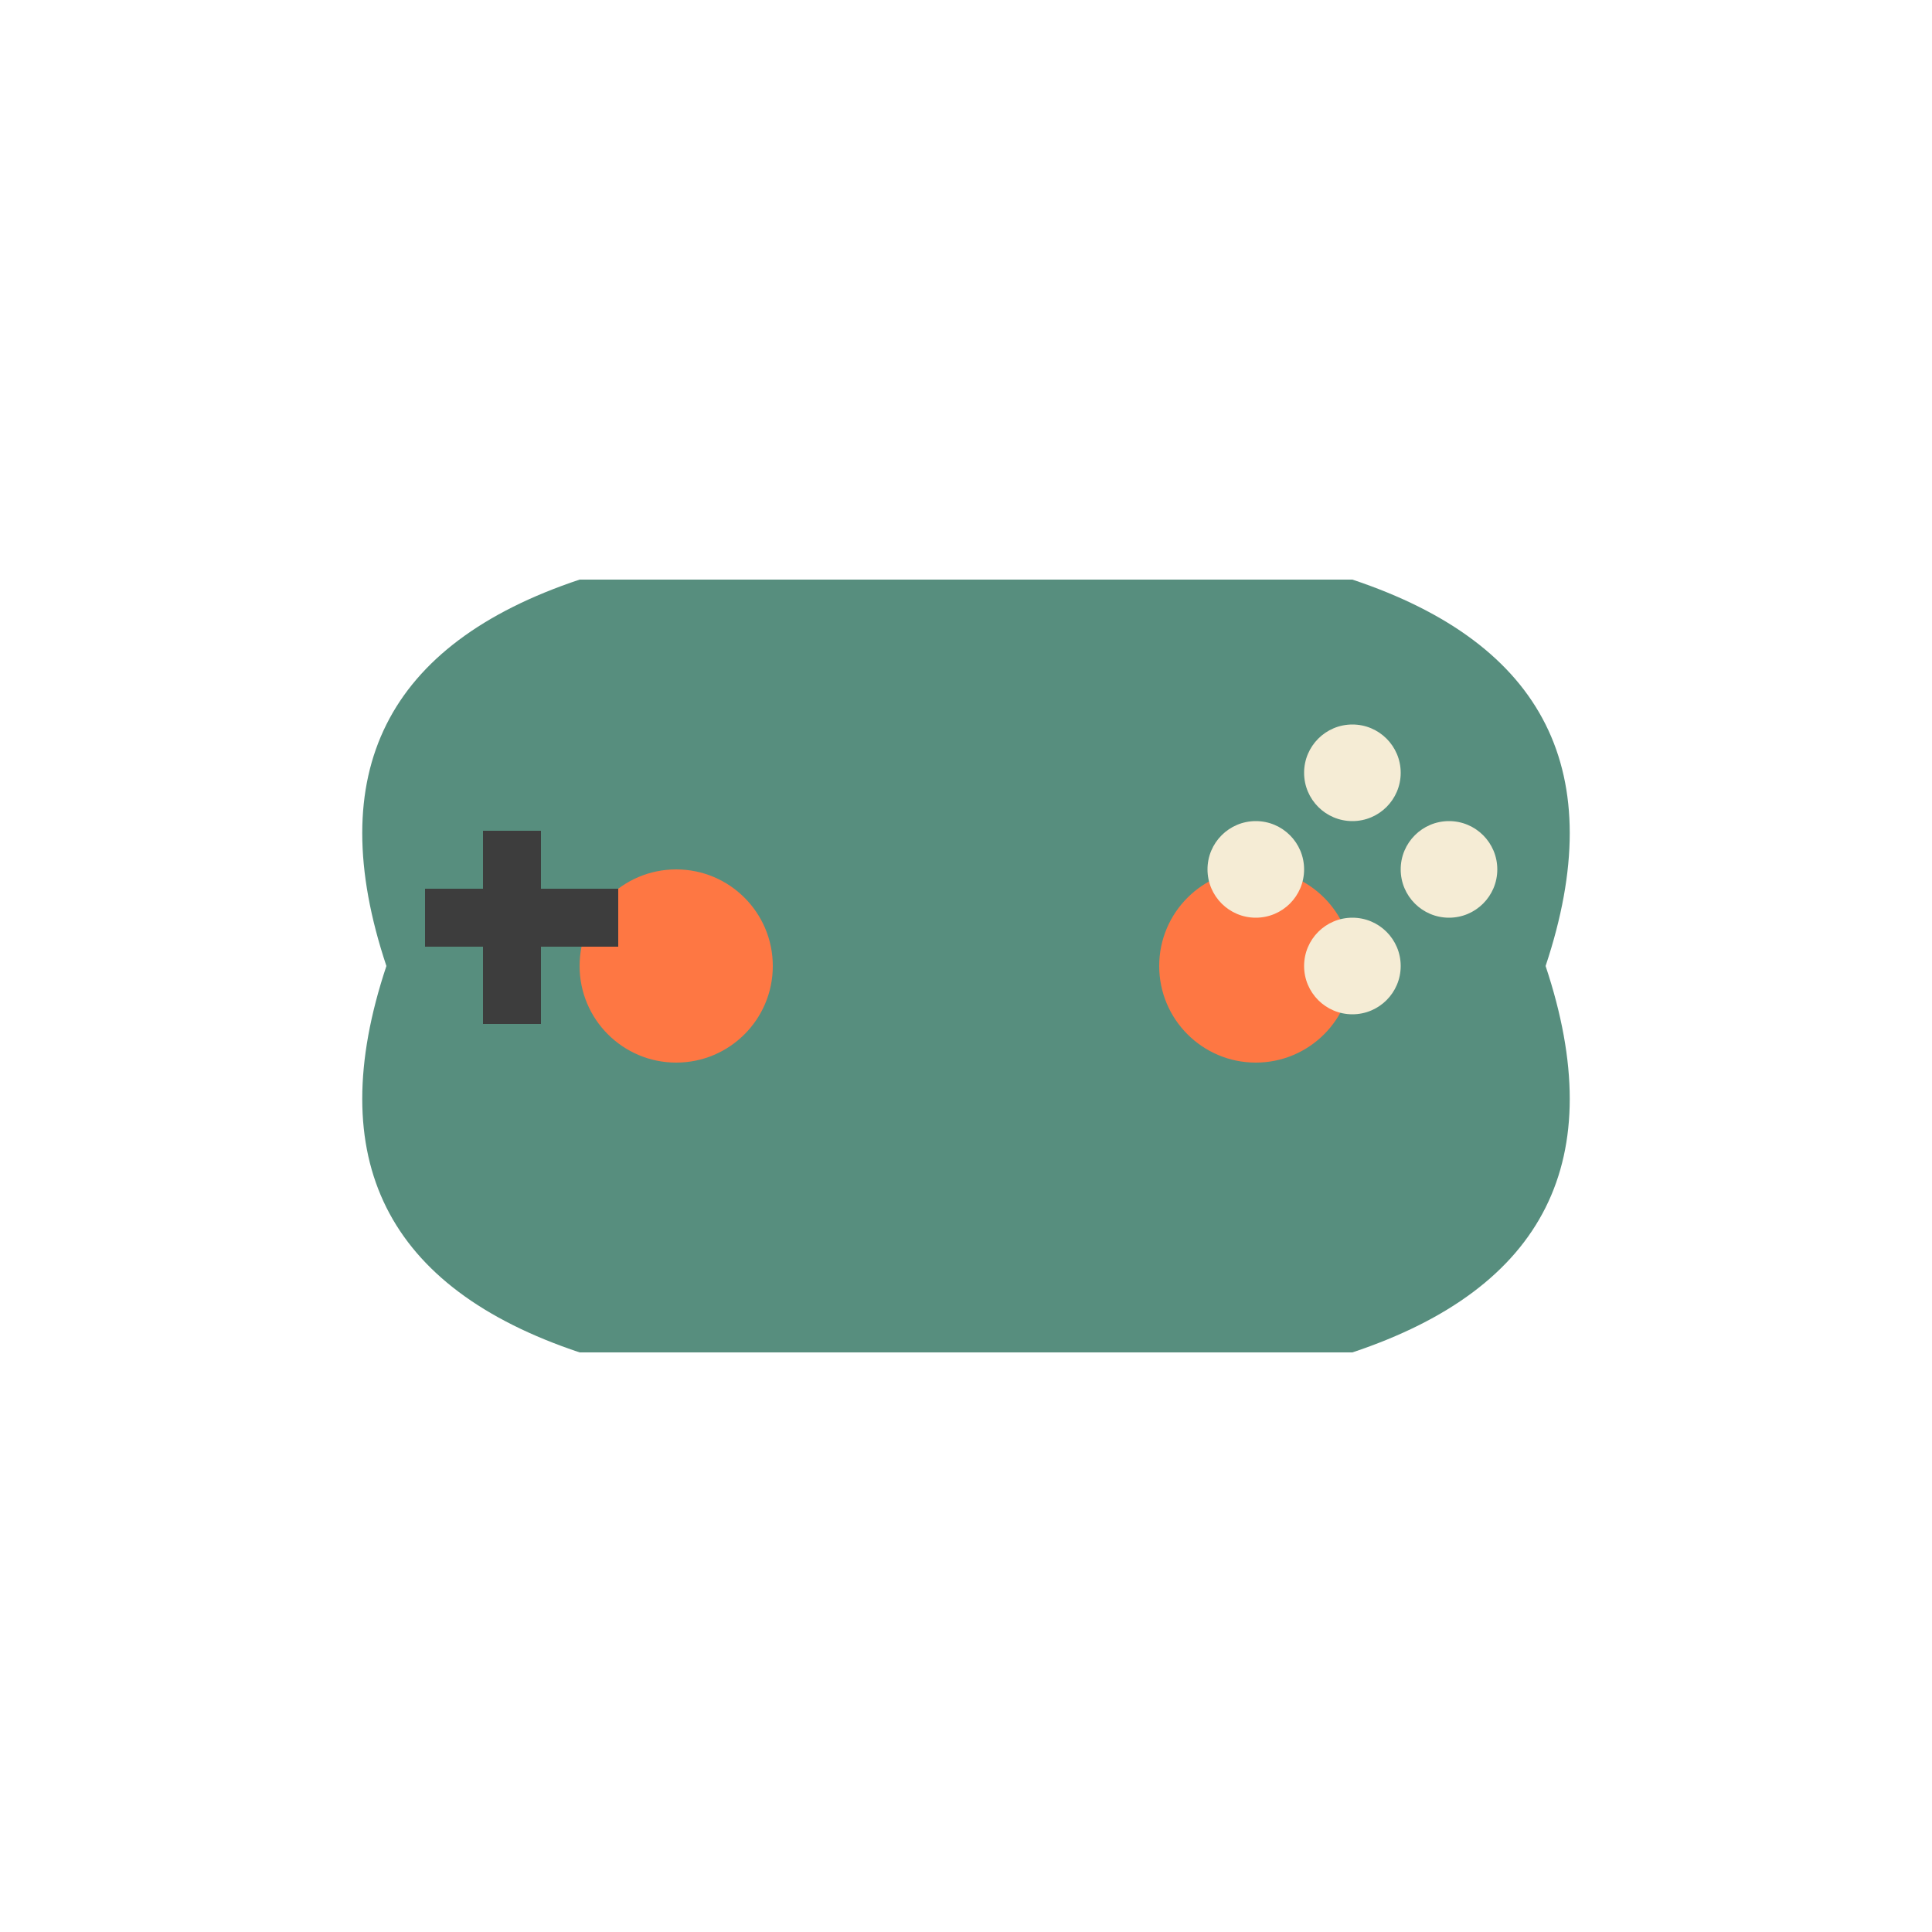 <svg width="100" height="100" viewBox="0 0 100 100" xmlns="http://www.w3.org/2000/svg" preserveAspectRatio="xMidYMid meet">
  <!-- Головна форма геймпада (колір #578E7E) -->
  <path d="M20,50 
           Q15,35 30,30 
           H70 
           Q85,35 80,50 
           Q85,65 70,70 
           H30 
           Q15,65 20,50 Z" fill="#578E7E"/>

  <!-- Лівий стік (колір #FE7743) -->
  <circle cx="35" cy="50" r="5" fill="#FE7743"/>

  <!-- Правий стік (колір #FE7743) -->
  <circle cx="65" cy="50" r="5" fill="#FE7743"/>

  <!-- Кнопки A, B, X, Y (колір #F5ECD5) -->
  <circle cx="70" cy="40" r="2.5" fill="#F5ECD5"/>
  <circle cx="75" cy="45" r="2.5" fill="#F5ECD5"/>
  <circle cx="65" cy="45" r="2.5" fill="#F5ECD5"/>
  <circle cx="70" cy="50" r="2.5" fill="#F5ECD5"/>

  <!-- D-pad (колір #3D3D3D) -->
  <rect x="25" y="43" width="3" height="10" fill="#3D3D3D"/>
  <rect x="22" y="46" width="10" height="3" fill="#3D3D3D"/>
</svg>
